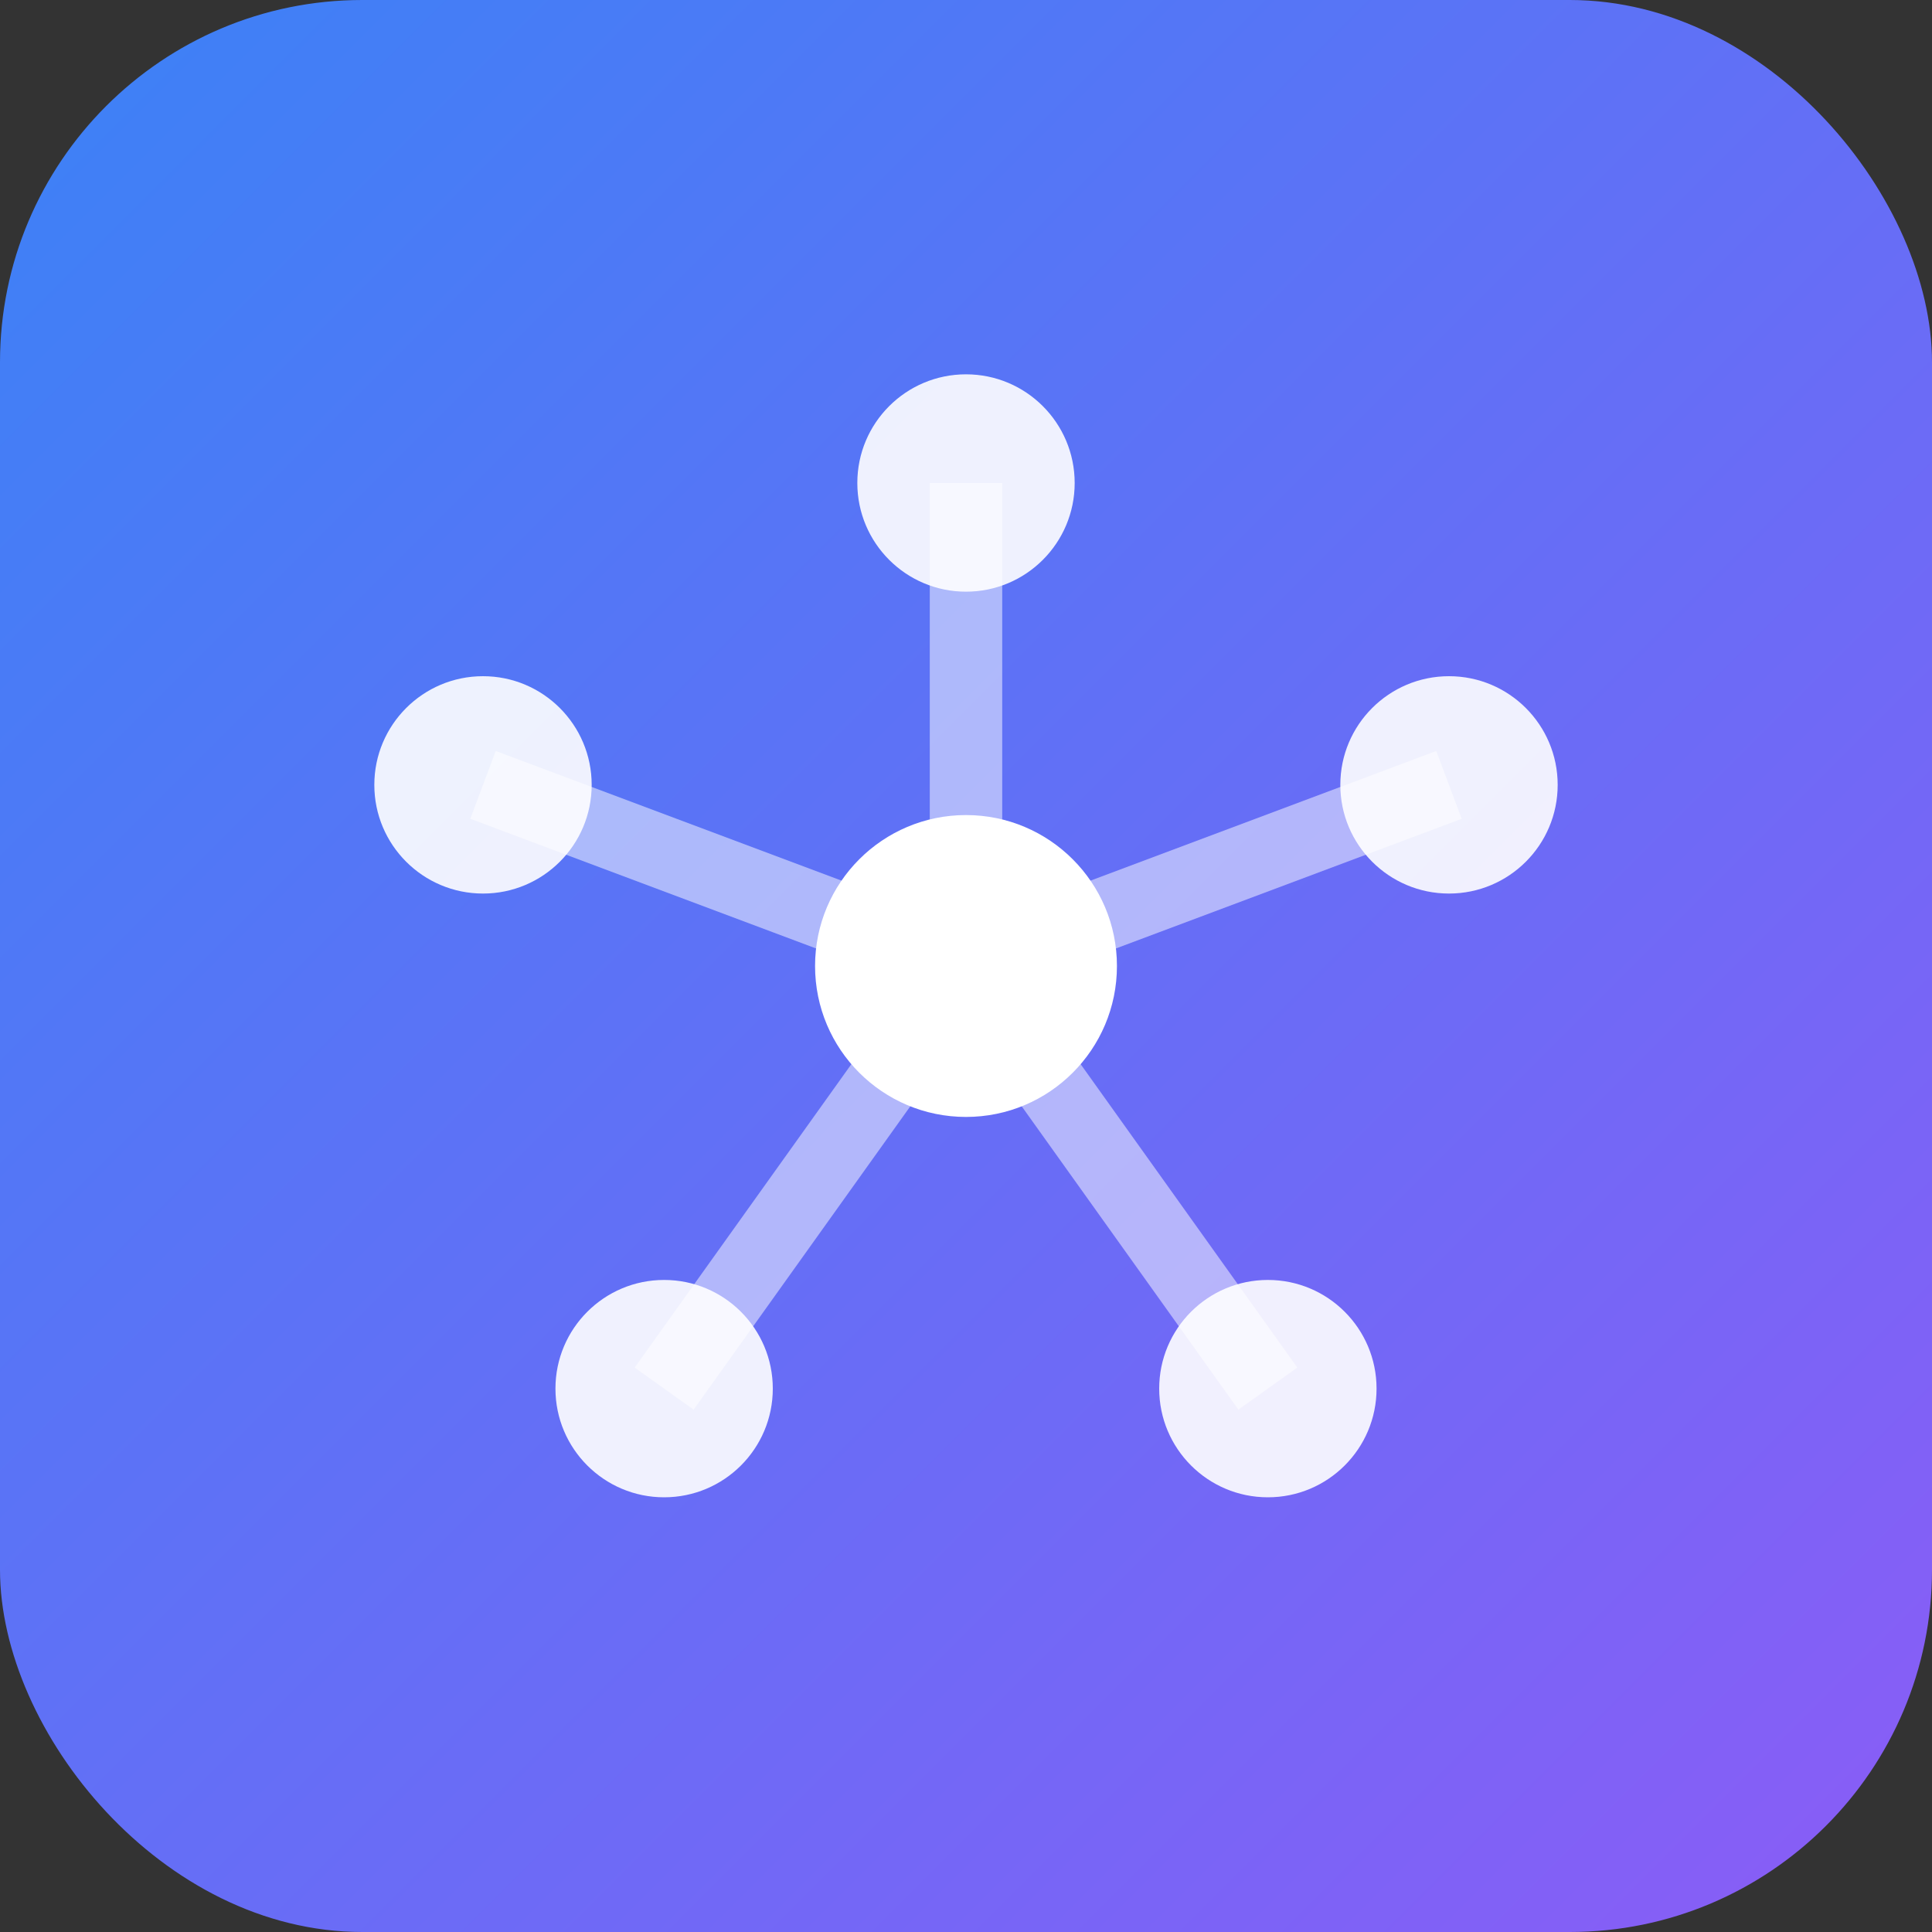 <svg width="32" height="32" viewBox="0 0 32 32" fill="none" xmlns="http://www.w3.org/2000/svg">
  <rect x="0" y="0" width="32" height="32" fill="#333333" stroke="none"/>
  <defs>
    <linearGradient id="iconGradient" x1="0%" y1="0%" x2="100%" y2="100%">
      <stop offset="0%" style="stop-color:#3b82f6;stop-opacity:1" />
      <stop offset="100%" style="stop-color:#8b5cf6;stop-opacity:1" />
    </linearGradient>
  </defs>
  
  <!-- Background -->
  <rect width="32" height="32" rx="6" fill="url(#iconGradient)"/>
  
  <!-- Center Node -->
  <circle cx="16" cy="16" r="2.5" fill="white"/>
  
  <!-- Outer Nodes (Pentagon) -->
  <circle cx="16" cy="8" r="1.8" fill="white" opacity="0.9"/>
  <circle cx="24" cy="13" r="1.8" fill="white" opacity="0.9"/>
  <circle cx="21" cy="23" r="1.8" fill="white" opacity="0.9"/>
  <circle cx="11" cy="23" r="1.8" fill="white" opacity="0.9"/>
  <circle cx="8" cy="13" r="1.8" fill="white" opacity="0.9"/>
  
  <!-- Connection Lines -->
  <line x1="16" y1="16" x2="16" y2="8" stroke="white" stroke-width="1.2" opacity="0.5"/>
  <line x1="16" y1="16" x2="24" y2="13" stroke="white" stroke-width="1.2" opacity="0.5"/>
  <line x1="16" y1="16" x2="21" y2="23" stroke="white" stroke-width="1.2" opacity="0.5"/>
  <line x1="16" y1="16" x2="11" y2="23" stroke="white" stroke-width="1.2" opacity="0.5"/>
  <line x1="16" y1="16" x2="8" y2="13" stroke="white" stroke-width="1.2" opacity="0.5"/>
</svg>
